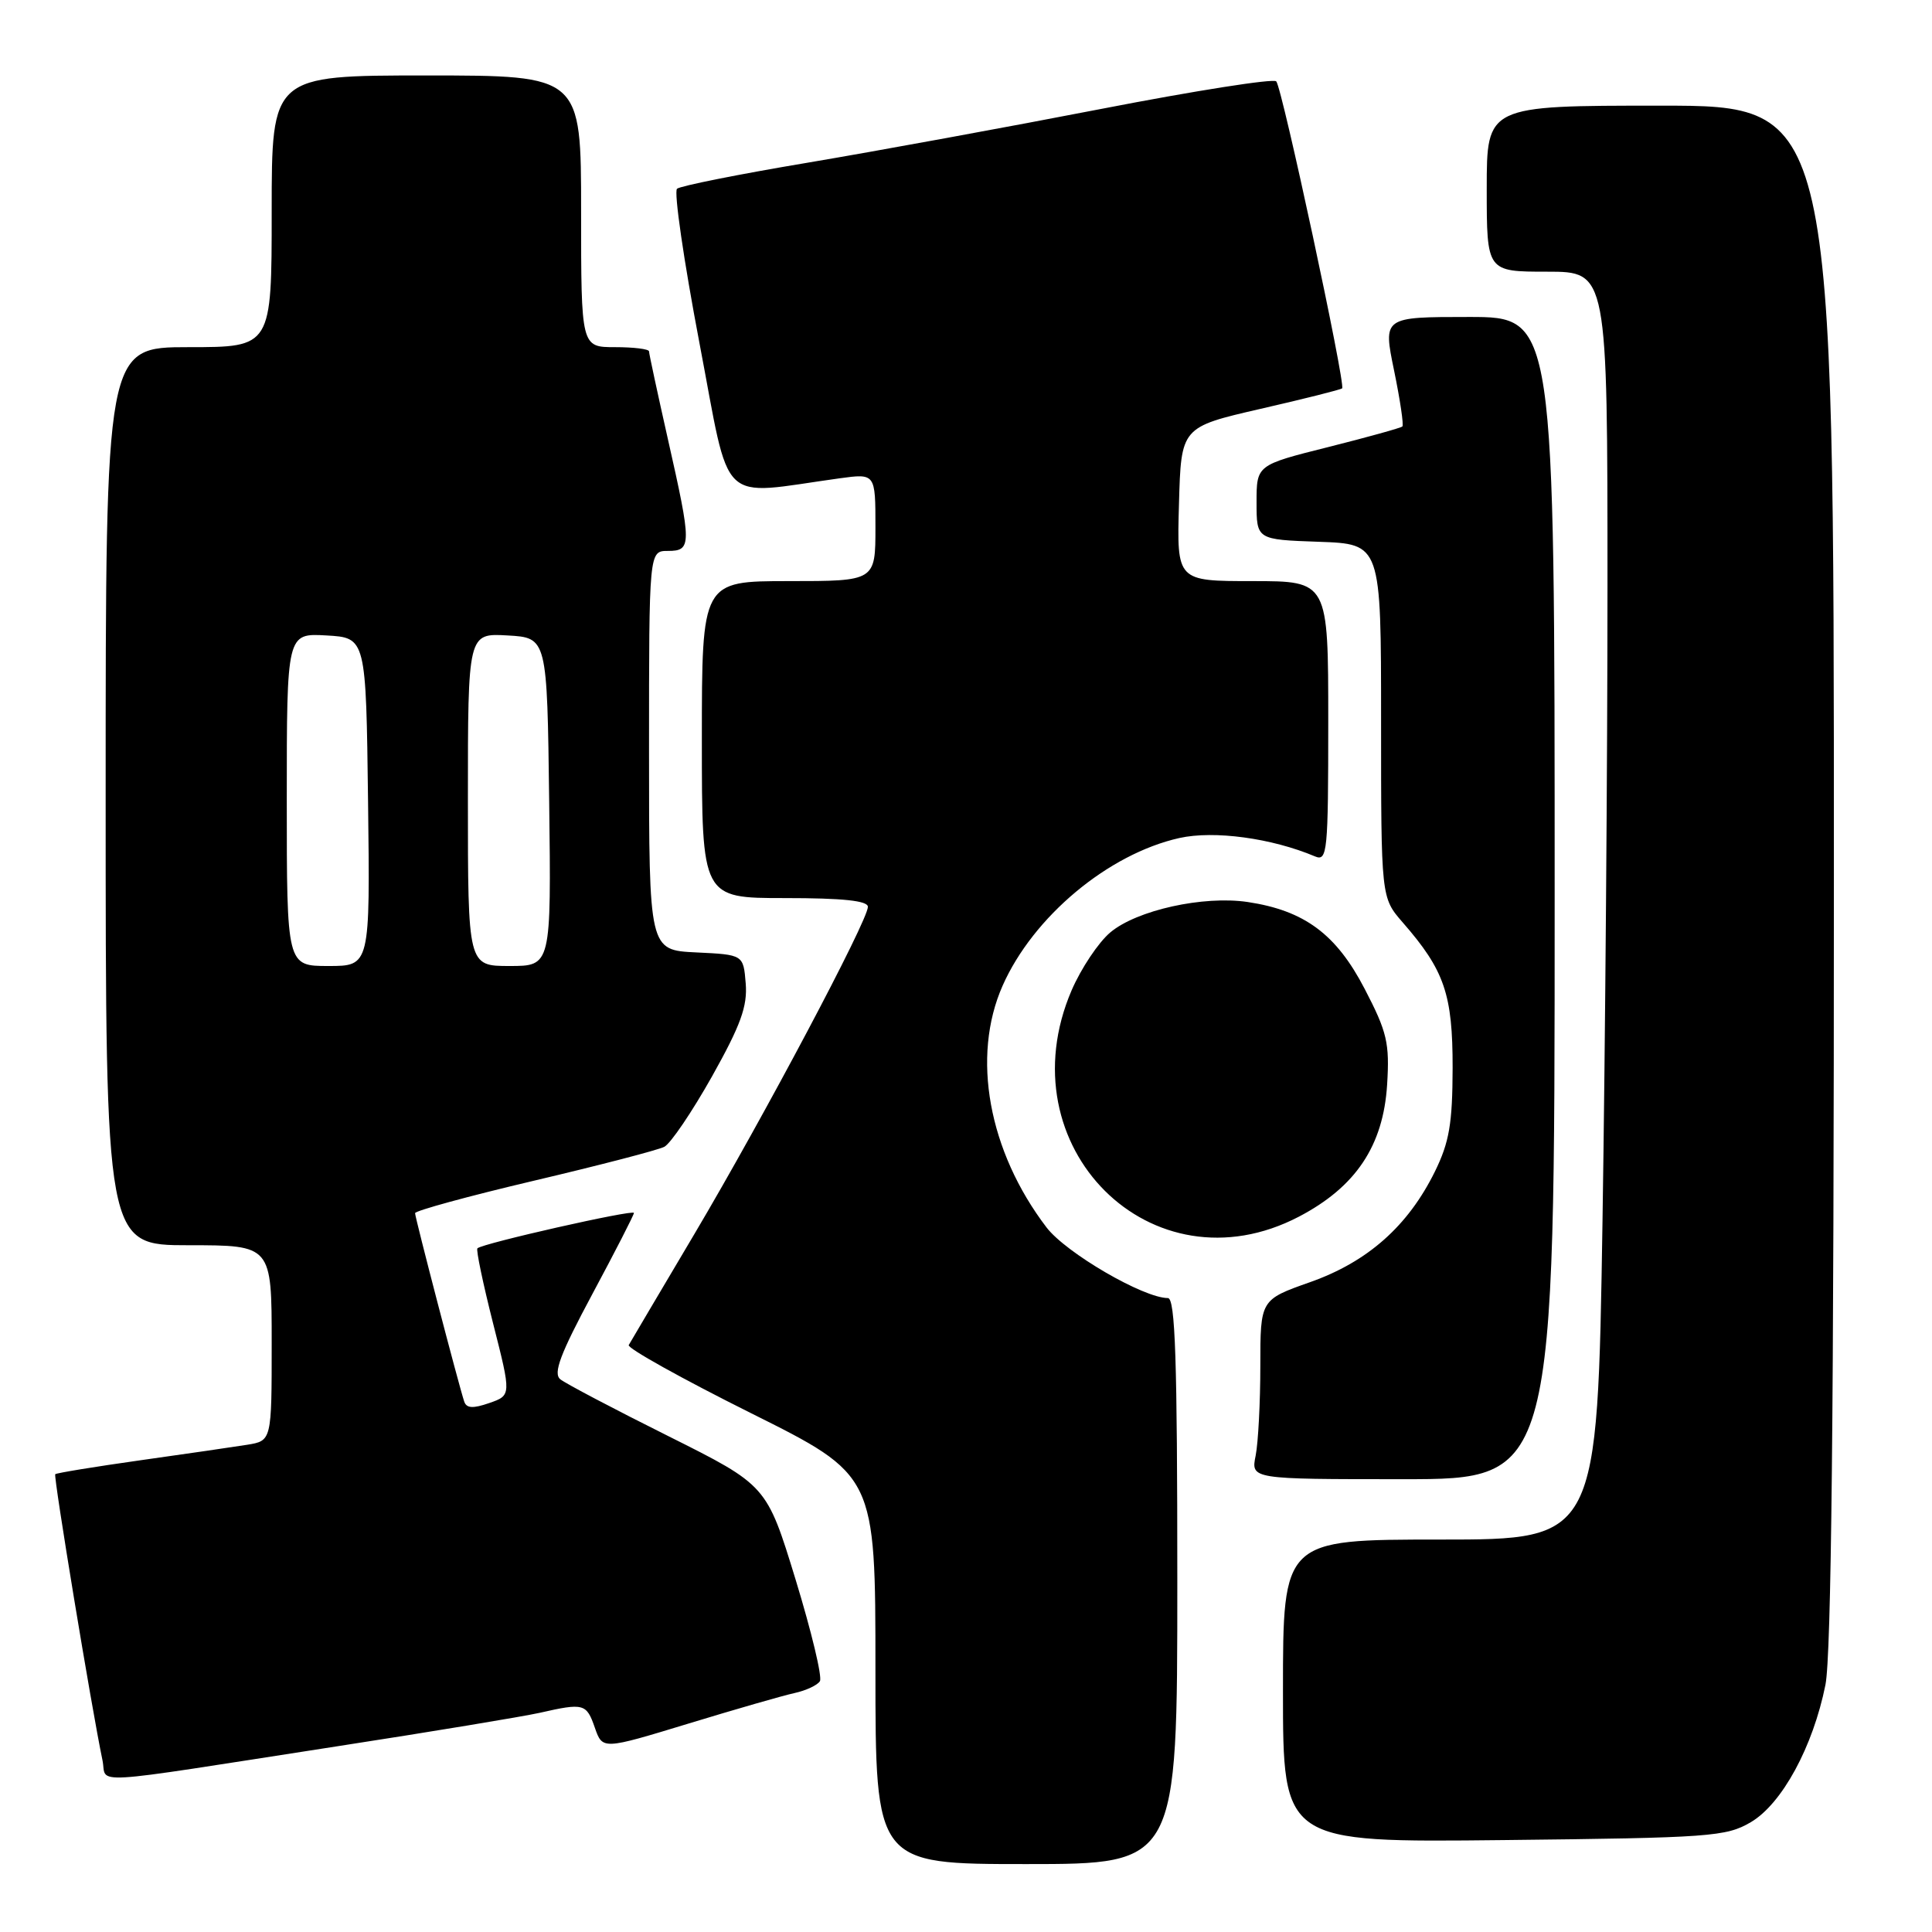 <?xml version="1.0" encoding="UTF-8" standalone="no"?>
<!DOCTYPE svg PUBLIC "-//W3C//DTD SVG 1.1//EN" "http://www.w3.org/Graphics/SVG/1.1/DTD/svg11.dtd" >
<svg xmlns="http://www.w3.org/2000/svg" xmlns:xlink="http://www.w3.org/1999/xlink" version="1.1" viewBox="0 0 256 256">
 <g >
 <path fill="currentColor"
d=" M 156.00 209.50 C 156.00 180.17 155.73 172.00 154.75 172.00 C 151.52 172.00 141.25 166.02 138.67 162.64 C 130.97 152.54 128.69 140.01 132.85 130.61 C 136.90 121.46 146.85 113.15 156.28 111.04 C 160.88 110.02 168.50 111.05 174.25 113.48 C 175.88 114.16 176.00 112.94 176.00 95.61 C 176.00 77.00 176.00 77.00 165.97 77.00 C 155.93 77.00 155.93 77.00 156.22 66.80 C 156.50 56.60 156.50 56.60 167.00 54.18 C 172.78 52.86 177.65 51.63 177.84 51.46 C 178.34 51.01 169.89 11.63 169.11 10.78 C 168.75 10.38 158.34 12.02 145.98 14.42 C 133.61 16.82 116.08 20.03 107.00 21.56 C 97.92 23.08 90.14 24.64 89.71 25.01 C 89.27 25.38 90.61 34.58 92.68 45.45 C 96.88 67.49 94.95 65.63 111.25 63.38 C 116.00 62.73 116.00 62.73 116.00 69.86 C 116.00 77.00 116.00 77.00 104.50 77.00 C 93.00 77.00 93.00 77.00 93.00 98.00 C 93.00 119.00 93.00 119.00 104.00 119.00 C 111.69 119.00 115.00 119.35 115.00 120.16 C 115.00 121.98 101.18 148.04 92.02 163.50 C 87.45 171.20 83.54 177.83 83.31 178.23 C 83.09 178.63 90.35 182.68 99.45 187.22 C 116.00 195.47 116.00 195.47 116.00 221.24 C 116.00 247.00 116.00 247.00 136.00 247.00 C 156.00 247.00 156.00 247.00 156.00 209.50 Z  M 231.99 241.45 C 236.12 239.02 240.23 231.47 241.88 223.25 C 242.66 219.34 243.00 187.09 243.00 115.83 C 243.00 14.00 243.00 14.00 220.00 14.00 C 197.00 14.00 197.00 14.00 197.00 25.00 C 197.00 36.00 197.00 36.00 205.00 36.00 C 213.00 36.00 213.00 36.00 213.00 77.84 C 213.00 100.85 212.70 138.65 212.34 161.84 C 211.67 204.00 211.67 204.00 190.84 204.00 C 170.00 204.00 170.00 204.00 170.00 224.07 C 170.00 244.14 170.00 244.14 199.25 243.82 C 226.62 243.52 228.72 243.37 231.99 241.45 Z  M 44.50 231.42 C 57.15 229.47 69.30 227.45 71.50 226.96 C 77.36 225.63 77.71 225.72 78.82 228.93 C 79.84 231.85 79.84 231.85 91.17 228.40 C 97.40 226.50 103.75 224.67 105.27 224.34 C 106.79 224.01 108.31 223.30 108.64 222.77 C 108.98 222.23 107.52 216.17 105.42 209.30 C 101.59 196.81 101.59 196.81 88.55 190.29 C 81.37 186.71 74.93 183.32 74.24 182.76 C 73.27 181.97 74.23 179.42 78.49 171.47 C 81.52 165.82 84.00 160.98 84.00 160.72 C 84.00 160.22 63.90 164.76 63.26 165.41 C 63.06 165.60 64.00 170.07 65.33 175.33 C 67.76 184.89 67.76 184.89 64.83 185.91 C 62.67 186.66 61.81 186.61 61.51 185.71 C 60.78 183.51 55.00 161.35 55.00 160.75 C 55.00 160.43 62.09 158.49 70.75 156.45 C 79.41 154.41 87.19 152.39 88.02 151.96 C 88.86 151.53 91.70 147.33 94.34 142.64 C 98.15 135.84 99.06 133.33 98.81 130.30 C 98.50 126.50 98.50 126.50 92.25 126.20 C 86.00 125.90 86.00 125.90 86.00 99.45 C 86.00 73.00 86.00 73.00 88.50 73.00 C 91.67 73.00 91.67 72.22 88.50 58.19 C 87.13 52.10 86.00 46.87 86.00 46.56 C 86.00 46.25 83.97 46.00 81.50 46.00 C 77.00 46.00 77.00 46.00 77.00 28.00 C 77.00 10.00 77.00 10.00 56.50 10.00 C 36.00 10.00 36.00 10.00 36.00 28.00 C 36.00 46.00 36.00 46.00 25.00 46.00 C 14.00 46.00 14.00 46.00 14.00 105.50 C 14.00 165.00 14.00 165.00 25.00 165.00 C 36.00 165.00 36.00 165.00 36.00 177.95 C 36.00 190.91 36.00 190.91 32.75 191.44 C 30.96 191.72 24.58 192.66 18.56 193.50 C 12.54 194.35 7.49 195.18 7.32 195.34 C 7.06 195.61 12.15 226.43 13.58 233.25 C 14.25 236.45 10.69 236.66 44.50 231.42 Z  M 206.00 119.00 C 206.00 42.00 206.00 42.00 194.63 42.00 C 183.26 42.00 183.26 42.00 184.72 49.08 C 185.52 52.97 186.02 56.32 185.82 56.51 C 185.63 56.70 181.20 57.93 175.99 59.24 C 166.50 61.62 166.50 61.62 166.50 66.56 C 166.50 71.50 166.50 71.50 174.75 71.79 C 183.00 72.08 183.00 72.08 183.00 95.51 C 183.00 118.93 183.00 118.93 185.86 122.22 C 191.41 128.58 192.49 131.75 192.48 141.50 C 192.46 148.89 192.04 151.35 190.13 155.24 C 186.57 162.46 181.22 167.20 173.60 169.89 C 167.00 172.22 167.00 172.22 167.00 180.98 C 167.00 185.81 166.72 191.16 166.38 192.88 C 165.75 196.00 165.75 196.00 185.88 196.00 C 206.00 196.00 206.00 196.00 206.00 119.00 Z  M 172.12 161.21 C 179.65 157.27 183.29 151.83 183.80 143.73 C 184.14 138.20 183.81 136.77 180.82 131.02 C 177.06 123.78 172.85 120.65 165.32 119.52 C 159.45 118.65 150.63 120.60 147.12 123.55 C 145.55 124.87 143.25 128.32 142.00 131.21 C 133.09 151.93 152.63 171.39 172.12 161.21 Z  M 38.00 105.95 C 38.00 83.90 38.00 83.90 43.25 84.20 C 48.50 84.50 48.50 84.50 48.77 106.25 C 49.04 128.00 49.04 128.00 43.52 128.00 C 38.00 128.00 38.00 128.00 38.00 105.95 Z  M 62.00 105.95 C 62.00 83.90 62.00 83.90 67.25 84.20 C 72.50 84.50 72.50 84.50 72.77 106.25 C 73.04 128.00 73.04 128.00 67.52 128.00 C 62.00 128.00 62.00 128.00 62.00 105.95 Z "/>
</g>
</svg>